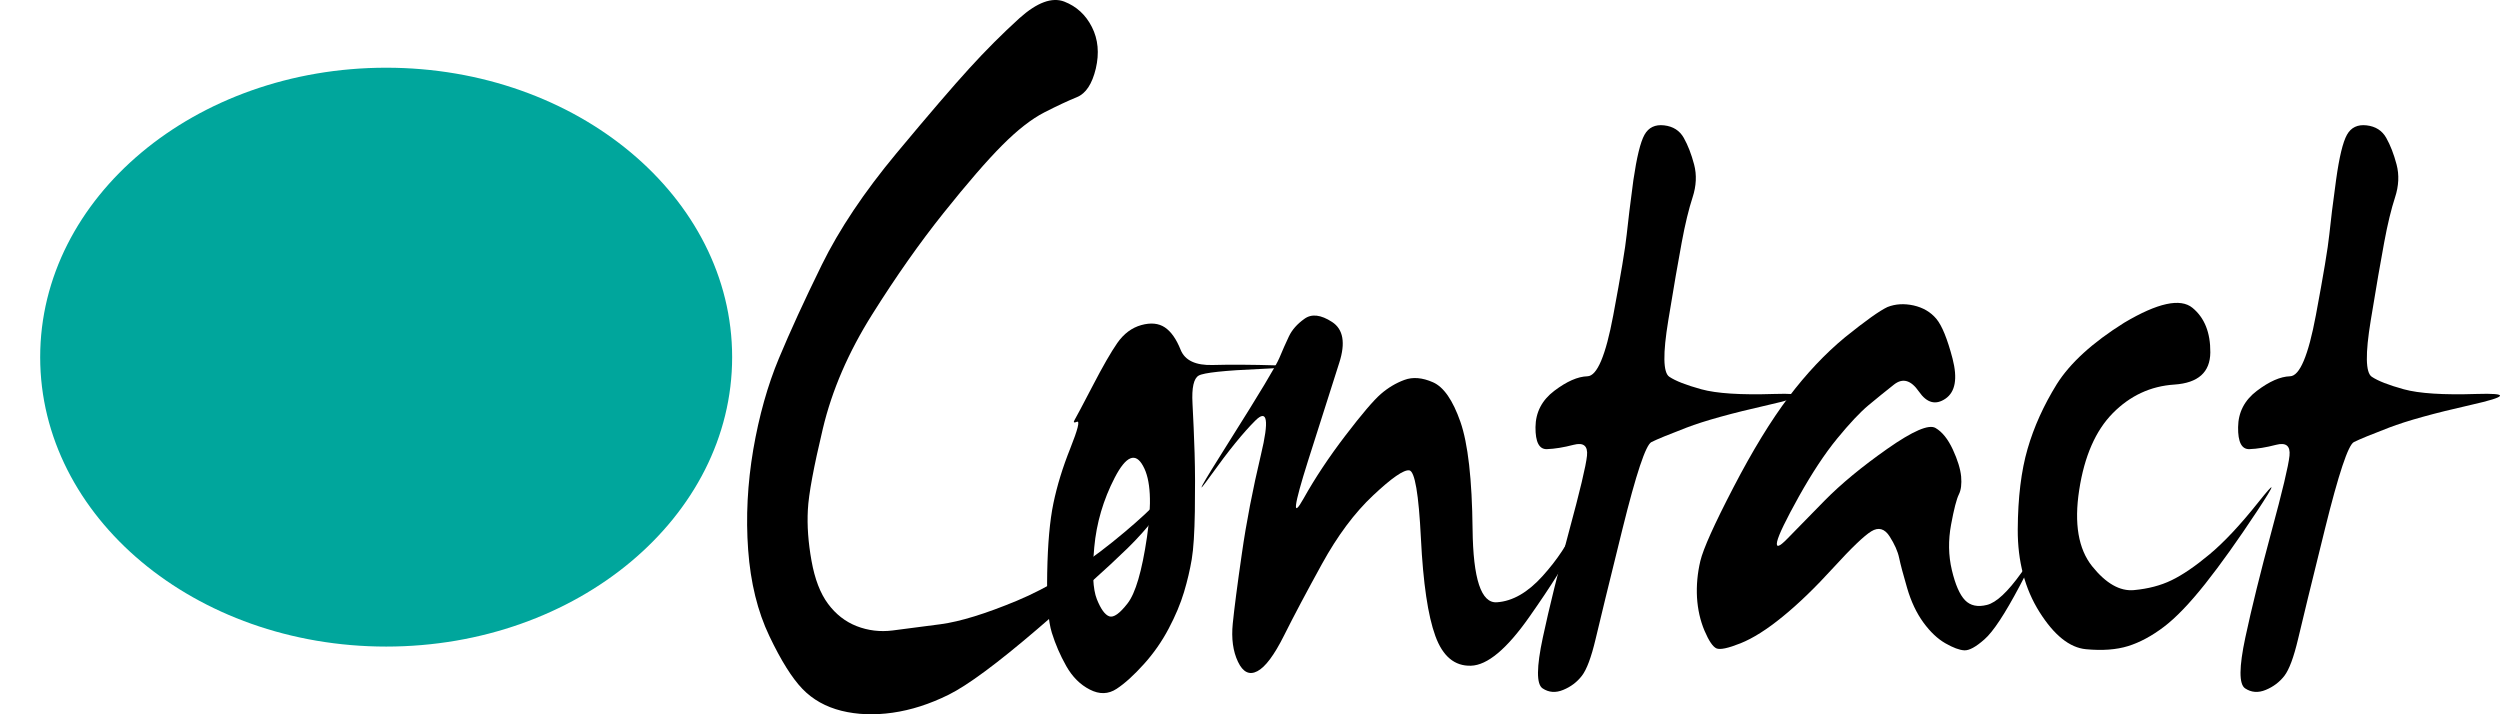 <?xml version="1.0" encoding="iso-8859-1"?>
<!-- Generator: Adobe Illustrator 19.2.1, SVG Export Plug-In . SVG Version: 6.00 Build 0)  -->
<svg version="1.1" id="Layer_1" xmlns="http://www.w3.org/2000/svg" xmlns:xlink="http://www.w3.org/1999/xlink" x="0px" y="0px"
	 viewBox="0 0 70 20" style="enable-background:new 0 0 70 20;" xml:space="preserve">
<path id="fr7" style="fill:#00A69C;" d="M20.5,10c0,4.475-4.337,8.104-9.687,8.104c-5.351,0-9.688-3.628-9.688-8.104
	s4.337-8.104,9.688-8.104C16.163,1.896,20.5,5.524,20.5,10"/>
<g>
	<path d="M28.548,0.506c0.491-0.439,0.91-0.592,1.252-0.461c0.342,0.133,0.6,0.369,0.774,0.713c0.174,0.344,0.209,0.731,0.109,1.161
		C30.58,2.35,30.405,2.618,30.154,2.72s-0.555,0.244-0.913,0.427c-0.358,0.184-0.751,0.49-1.18,0.921
		c-0.429,0.43-0.976,1.063-1.643,1.897c-0.665,0.832-1.332,1.78-1.997,2.839c-0.666,1.059-1.127,2.126-1.382,3.201
		c-0.256,1.075-0.397,1.831-0.419,2.27c-0.024,0.439,0.01,0.914,0.102,1.426c0.091,0.512,0.246,0.914,0.463,1.206
		c0.217,0.292,0.485,0.501,0.802,0.625c0.32,0.124,0.653,0.165,1.006,0.121c0.352-0.043,0.801-0.102,1.345-0.175
		s1.256-0.292,2.134-0.657c0.877-0.365,1.77-0.914,2.678-1.644c0.907-0.731,1.501-1.316,1.78-1.754
		c0.279-0.439,0.265-0.366-0.043,0.218c-0.31,0.586-0.748,1.155-1.317,1.711c-0.569,0.555-1.414,1.313-2.532,2.269
		c-1.119,0.958-1.944,1.568-2.475,1.831c-0.531,0.263-1.055,0.431-1.571,0.504c-0.516,0.074-0.994,0.054-1.432-0.054
		c-0.439-0.11-0.804-0.314-1.093-0.614c-0.289-0.3-0.599-0.793-0.926-1.48c-0.328-0.687-0.526-1.491-0.593-2.412
		c-0.067-0.92-0.018-1.856,0.143-2.806c0.164-0.95,0.403-1.8,0.717-2.553s0.714-1.627,1.202-2.621
		c0.488-0.993,1.185-2.035,2.091-3.125c0.907-1.089,1.588-1.882,2.041-2.378C27.598,1.412,28.065,0.945,28.548,0.506z"/>
	<path d="M31.283,9.606c0.184-0.263,0.408-0.43,0.674-0.504c0.265-0.073,0.485-0.051,0.659,0.065
		c0.174,0.117,0.321,0.326,0.441,0.626s0.423,0.442,0.904,0.427c0.483-0.014,1.082-0.01,1.802,0.011
		c0.718,0.022,0.566,0.054-0.456,0.099c-1.023,0.043-1.604,0.106-1.743,0.186c-0.14,0.08-0.198,0.34-0.174,0.779
		s0.043,0.903,0.059,1.393c0.015,0.49,0.016,1.034,0.007,1.633c-0.01,0.599-0.038,1.045-0.087,1.338
		c-0.049,0.292-0.121,0.6-0.217,0.921c-0.097,0.322-0.239,0.662-0.428,1.019c-0.189,0.359-0.419,0.69-0.696,0.997
		c-0.276,0.306-0.528,0.537-0.761,0.69c-0.233,0.154-0.483,0.161-0.752,0.022c-0.271-0.138-0.489-0.357-0.659-0.657
		s-0.304-0.611-0.404-0.932c-0.102-0.322-0.146-0.884-0.13-1.688c0.015-0.804,0.072-1.45,0.174-1.941
		c0.102-0.49,0.258-1.001,0.472-1.535c0.212-0.533,0.274-0.781,0.187-0.745c-0.087,0.037-0.109,0.018-0.065-0.054
		c0.043-0.073,0.211-0.387,0.5-0.943C30.878,10.257,31.11,9.855,31.283,9.606z M32.007,13.049c-0.212-0.394-0.478-0.286-0.796,0.328
		c-0.317,0.614-0.51,1.265-0.572,1.951c-0.062,0.688-0.038,1.169,0.072,1.447c0.111,0.278,0.227,0.439,0.348,0.482
		c0.121,0.043,0.292-0.077,0.513-0.362c0.222-0.285,0.403-0.903,0.543-1.854C32.255,14.093,32.22,13.428,32.007,13.049z"/>
	<path d="M36.524,8.927c0.202-0.147,0.461-0.116,0.774,0.088c0.314,0.204,0.38,0.585,0.202,1.14
		c-0.178,0.555-0.469,1.473-0.876,2.751c-0.404,1.28-0.447,1.631-0.124,1.053c0.323-0.577,0.714-1.165,1.172-1.764
		c0.458-0.599,0.789-0.987,0.991-1.163c0.202-0.175,0.423-0.307,0.659-0.394c0.236-0.088,0.504-0.066,0.802,0.066
		c0.299,0.131,0.555,0.501,0.767,1.107s0.326,1.608,0.341,3.003c0.015,1.396,0.24,2.08,0.68,2.05
		c0.439-0.029,0.866-0.275,1.28-0.734c0.415-0.461,0.724-0.928,0.926-1.404c0.203-0.475,0.289-0.603,0.261-0.384
		c-0.029,0.219-0.14,0.541-0.333,0.965c-0.192,0.425-0.603,1.082-1.23,1.974s-1.17,1.345-1.628,1.359
		c-0.458,0.015-0.791-0.263-0.998-0.832c-0.208-0.57-0.342-1.481-0.404-2.73s-0.171-1.885-0.326-1.908
		c-0.154-0.022-0.493,0.213-1.013,0.702c-0.522,0.49-0.998,1.13-1.432,1.919c-0.435,0.79-0.789,1.458-1.063,2.006
		s-0.523,0.881-0.746,0.997c-0.222,0.117-0.403,0.029-0.542-0.263c-0.14-0.292-0.189-0.651-0.146-1.075
		c0.043-0.424,0.127-1.075,0.254-1.951c0.125-0.877,0.304-1.801,0.535-2.774c0.233-0.971,0.179-1.29-0.159-0.953
		c-0.338,0.336-0.75,0.844-1.237,1.524c-0.488,0.68-0.314,0.359,0.522-0.965c0.835-1.323,1.298-2.094,1.389-2.313
		s0.18-0.42,0.267-0.603C36.176,9.236,36.32,9.072,36.524,8.927z"/>
	<path d="M46.046,3.773c0.115-0.205,0.299-0.292,0.55-0.263c0.251,0.029,0.435,0.146,0.55,0.351
		c0.115,0.204,0.212,0.453,0.289,0.745c0.077,0.292,0.062,0.6-0.043,0.921c-0.105,0.322-0.208,0.741-0.304,1.261
		c-0.097,0.518-0.223,1.246-0.376,2.182c-0.154,0.935-0.146,1.462,0.028,1.579c0.174,0.117,0.473,0.234,0.898,0.351
		c0.425,0.117,1.103,0.161,2.032,0.131c0.931-0.029,0.88,0.074-0.152,0.306c-1.032,0.234-1.797,0.445-2.293,0.636
		c-0.497,0.19-0.826,0.326-0.985,0.405c-0.159,0.08-0.429,0.892-0.811,2.434c-0.381,1.542-0.632,2.57-0.752,3.081
		c-0.121,0.512-0.249,0.855-0.385,1.03c-0.135,0.175-0.309,0.307-0.522,0.394c-0.212,0.088-0.404,0.073-0.578-0.043
		s-0.171-0.592,0.008-1.426c0.178-0.832,0.423-1.82,0.73-2.96c0.309-1.14,0.478-1.849,0.506-2.127
		c0.028-0.277-0.097-0.379-0.376-0.306s-0.528,0.113-0.746,0.121c-0.217,0.007-0.323-0.198-0.32-0.614
		c0.004-0.417,0.18-0.757,0.528-1.02c0.348-0.263,0.655-0.398,0.926-0.406c0.271-0.007,0.512-0.577,0.724-1.71
		s0.338-1.886,0.376-2.259s0.102-0.88,0.187-1.524C45.829,4.402,45.931,3.979,46.046,3.773z"/>
	<path d="M52.849,8.597c0.223-0.088,0.466-0.102,0.73-0.045c0.265,0.06,0.478,0.184,0.637,0.373c0.159,0.19,0.311,0.563,0.456,1.118
		c0.143,0.556,0.078,0.928-0.196,1.118c-0.276,0.19-0.524,0.124-0.746-0.197c-0.223-0.322-0.453-0.387-0.696-0.198
		c-0.241,0.19-0.48,0.384-0.717,0.581c-0.236,0.197-0.528,0.508-0.876,0.932c-0.348,0.424-0.704,0.965-1.072,1.622
		c-0.366,0.658-0.569,1.079-0.609,1.261c-0.039,0.184,0.055,0.158,0.283-0.076s0.575-0.589,1.041-1.064
		c0.467-0.475,1.056-0.96,1.765-1.458c0.709-0.497,1.158-0.69,1.345-0.581c0.189,0.11,0.349,0.311,0.485,0.603
		c0.135,0.292,0.212,0.545,0.233,0.756c0.018,0.212-0.002,0.38-0.065,0.504c-0.062,0.124-0.136,0.405-0.217,0.844
		s-0.075,0.863,0.022,1.272c0.097,0.409,0.22,0.69,0.369,0.844c0.15,0.154,0.354,0.197,0.615,0.131
		c0.261-0.065,0.581-0.364,0.963-0.899c0.381-0.533,0.364-0.409-0.05,0.373c-0.414,0.782-0.742,1.28-0.985,1.491
		c-0.24,0.213-0.429,0.315-0.565,0.307c-0.136-0.008-0.311-0.073-0.528-0.197c-0.217-0.124-0.423-0.318-0.615-0.581
		c-0.192-0.263-0.345-0.585-0.456-0.965c-0.111-0.38-0.186-0.662-0.224-0.844c-0.038-0.183-0.127-0.384-0.267-0.603
		s-0.311-0.266-0.513-0.142s-0.556,0.464-1.063,1.019c-0.506,0.556-0.979,1.013-1.419,1.37c-0.439,0.359-0.832,0.607-1.18,0.746
		c-0.348,0.139-0.572,0.186-0.674,0.142c-0.1-0.045-0.212-0.209-0.333-0.493c-0.121-0.286-0.19-0.595-0.211-0.932
		c-0.018-0.336,0.012-0.676,0.093-1.02c0.082-0.343,0.391-1.03,0.926-2.06c0.535-1.031,1.051-1.875,1.548-2.533
		c0.497-0.657,1.025-1.217,1.584-1.678C52.236,8.981,52.627,8.701,52.849,8.597z"/>
	<path d="M59.478,9.036c0.936-0.556,1.573-0.694,1.911-0.417c0.338,0.278,0.504,0.694,0.5,1.249c-0.005,0.556-0.341,0.855-1.006,0.9
		c-0.666,0.043-1.24,0.311-1.724,0.8c-0.483,0.49-0.796,1.206-0.941,2.149c-0.146,0.942-0.024,1.655,0.361,2.137
		c0.386,0.482,0.777,0.705,1.172,0.669c0.397-0.037,0.746-0.128,1.05-0.275c0.304-0.146,0.659-0.387,1.063-0.724
		c0.404-0.336,0.861-0.822,1.367-1.458c0.506-0.637,0.494-0.552-0.037,0.252c-0.531,0.804-1.013,1.48-1.448,2.029
		c-0.435,0.548-0.821,0.95-1.158,1.205c-0.338,0.256-0.671,0.435-1,0.538c-0.328,0.102-0.721,0.131-1.18,0.088
		c-0.458-0.043-0.892-0.391-1.302-1.041c-0.41-0.651-0.613-1.421-0.609-2.313c0.005-0.892,0.097-1.645,0.276-2.259
		c0.178-0.614,0.451-1.217,0.817-1.809C57.963,10.165,58.59,9.592,59.478,9.036z"/>
	<path d="M65.715,3.773c0.115-0.205,0.299-0.292,0.55-0.263s0.435,0.146,0.55,0.351c0.115,0.204,0.212,0.453,0.289,0.745
		c0.077,0.292,0.062,0.6-0.043,0.921c-0.105,0.322-0.208,0.741-0.304,1.261c-0.097,0.518-0.223,1.246-0.376,2.182
		c-0.154,0.935-0.146,1.462,0.028,1.579c0.174,0.117,0.473,0.234,0.898,0.351c0.425,0.117,1.103,0.161,2.032,0.131
		c0.93-0.029,0.88,0.074-0.152,0.306c-1.034,0.234-1.797,0.445-2.293,0.636c-0.497,0.19-0.826,0.326-0.985,0.405
		c-0.159,0.08-0.429,0.892-0.811,2.434s-0.632,2.57-0.752,3.081c-0.121,0.512-0.249,0.855-0.383,1.03
		c-0.136,0.175-0.31,0.307-0.522,0.394c-0.212,0.088-0.404,0.073-0.578-0.043s-0.171-0.592,0.007-1.426
		c0.178-0.832,0.423-1.82,0.73-2.96c0.309-1.14,0.478-1.849,0.506-2.127c0.029-0.277-0.097-0.379-0.376-0.306
		c-0.279,0.073-0.528,0.113-0.746,0.121c-0.217,0.007-0.323-0.198-0.317-0.614c0.004-0.417,0.18-0.757,0.528-1.02
		c0.348-0.263,0.656-0.398,0.926-0.406c0.271-0.007,0.512-0.577,0.724-1.71s0.338-1.886,0.376-2.259
		c0.038-0.373,0.1-0.88,0.189-1.524C65.498,4.402,65.6,3.979,65.715,3.773z"/>
</g>
</svg>
